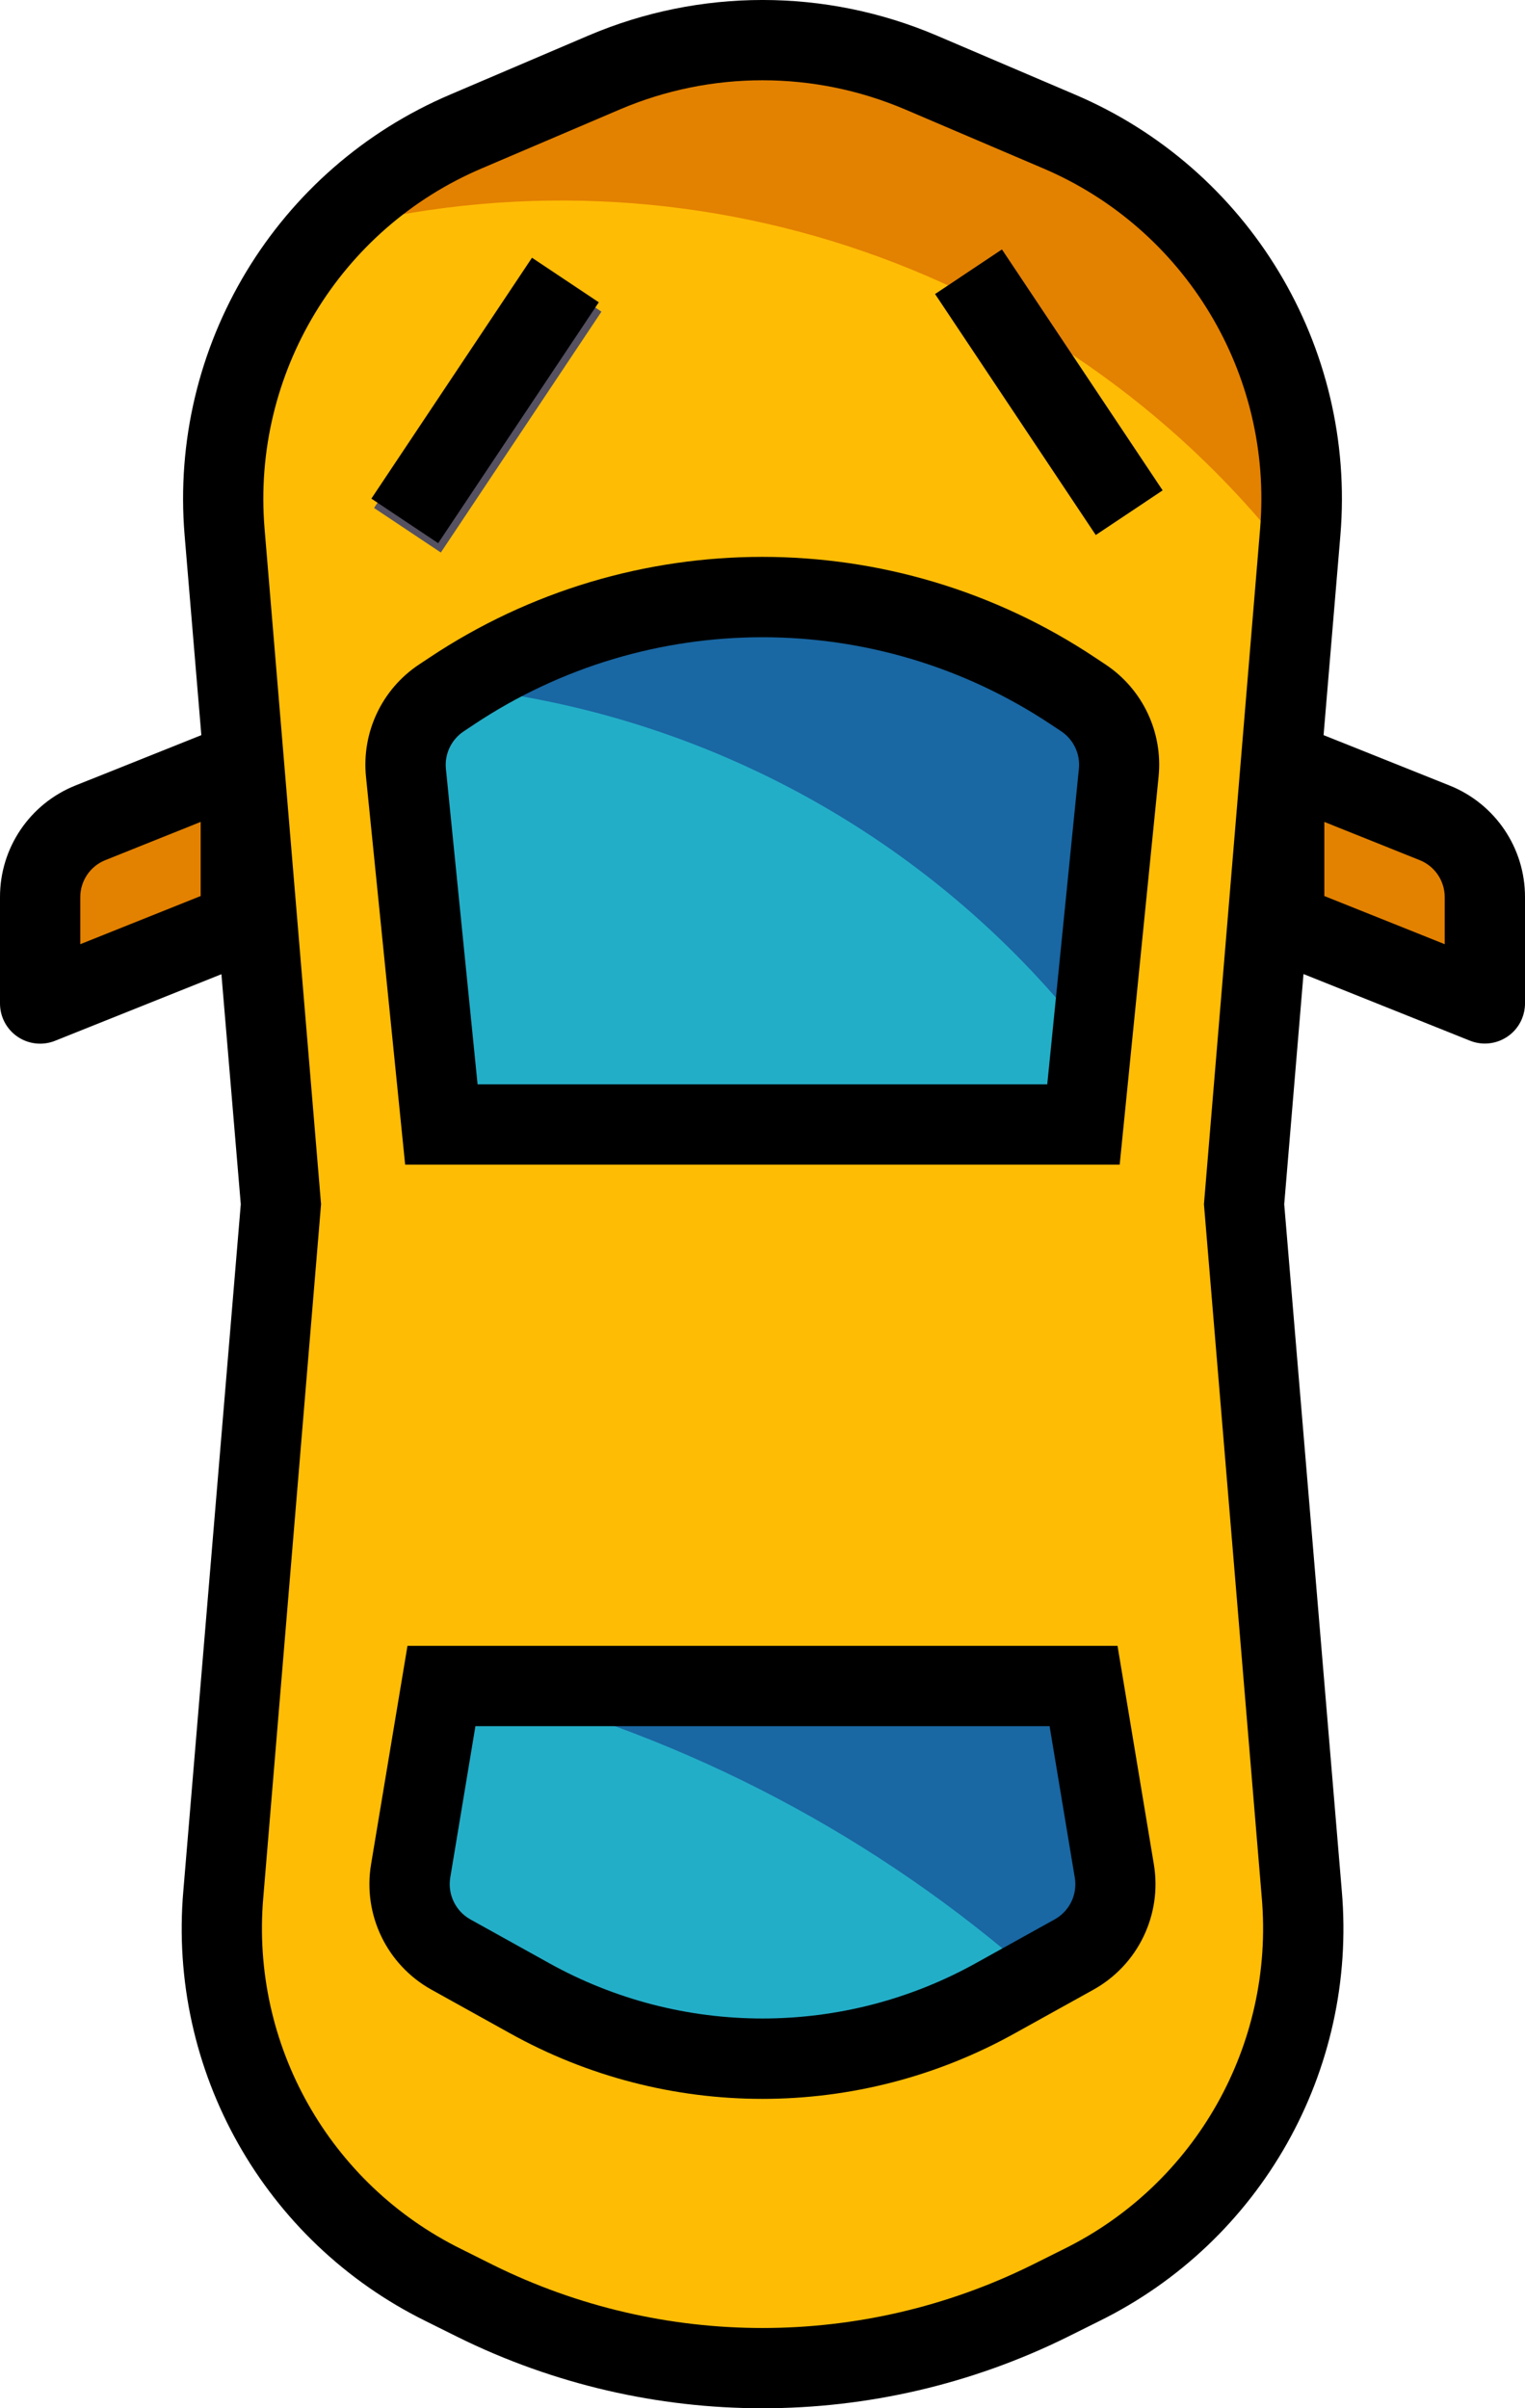 <?xml version="1.0" encoding="UTF-8" standalone="no"?><!-- Generator: Gravit.io --><svg xmlns="http://www.w3.org/2000/svg" xmlns:xlink="http://www.w3.org/1999/xlink" style="isolation:isolate" viewBox="544.5 495 36 56.828" width="36pt" height="56.828pt"><defs><clipPath id="_clipPath_Vazk6zBB9ehvReXHvDcHSv90HuMW9cdo"><rect x="544.5" y="495" width="36" height="56.828"/></clipPath></defs><g clip-path="url(#_clipPath_Vazk6zBB9ehvReXHvDcHSv90HuMW9cdo)"><g><g><path d=" M 554.921 511.101 L 546.638 514.417 C 545.92 514.704 545.448 515.4 545.447 516.174 L 545.447 518.68 L 554.921 514.891 L 554.921 511.101 L 554.921 511.101 Z " fill="rgb(227,129,0)"/><path d=" M 570.079 511.101 L 570.079 514.891 L 579.553 518.68 L 579.553 516.174 C 579.552 515.4 579.08 514.704 578.362 514.417 L 570.079 511.101 Z " fill="rgb(227,129,0)"/></g><path d=" M 569.487 498.096 L 566.232 496.701 C 563.848 495.685 561.152 495.685 558.768 496.701 L 555.513 498.091 C 551.769 499.684 549.468 503.498 549.805 507.553 L 551.132 523.417 L 549.769 539.698 C 549.451 543.548 551.513 547.204 554.974 548.921 L 555.722 549.294 C 559.99 551.419 565.01 551.419 569.279 549.294 L 570.026 548.921 C 573.487 547.204 575.549 543.548 575.231 539.698 L 573.868 523.417 L 575.195 507.549 C 575.528 503.497 573.228 499.688 569.487 498.096 Z " fill="rgb(255,188,5)"/><path d=" M 575.128 508.363 C 569.798 501.333 560.756 498.208 552.222 500.446 C 553.136 499.434 554.259 498.632 555.513 498.096 L 558.768 496.701 C 561.152 495.685 563.848 495.685 566.232 496.701 L 569.487 498.091 C 573.231 499.684 575.532 503.498 575.195 507.552 L 575.128 508.363 Z " fill="rgb(227,129,0)"/><path d=" M 555.164 511.308 L 554.921 511.466 C 554.336 511.854 554.014 512.535 554.084 513.234 L 554.921 521.534 L 570.079 521.534 L 570.913 513.234 C 570.984 512.536 570.663 511.855 570.079 511.466 L 569.84 511.308 C 565.394 508.355 559.61 508.355 555.164 511.308 Z " fill="rgb(35,174,200)"/><path d=" M 555.307 511.221 C 559.736 508.359 565.442 508.393 569.836 511.308 L 570.079 511.466 C 570.664 511.854 570.986 512.535 570.916 513.234 L 570.279 519.581 C 566.643 514.863 561.231 511.841 555.307 511.221 Z " fill="rgb(25,103,163)"/><path d=" M 554.921 534.786 L 570.079 534.786 L 570.807 539.151 C 570.938 539.941 570.559 540.73 569.859 541.119 L 568.022 542.139 C 564.589 544.047 560.413 544.047 556.98 542.139 L 555.143 541.119 C 554.443 540.73 554.064 539.941 554.195 539.151 L 554.921 534.786 Z " fill="rgb(35,174,200)"/><path d=" M 569.858 541.119 L 568.933 541.633 C 565.209 538.349 560.756 536.001 555.942 534.786 L 570.079 534.786 L 570.807 539.151 C 570.938 539.942 570.558 540.729 569.858 541.119 Z " fill="rgb(25,103,163)"/><g><rect x="552.452" y="503.524" width="6.832" height="1.895" transform="matrix(0.555,-0.832,0.832,0.555,-172.213,687.171)" fill="rgb(85,81,96)"/><rect x="568.187" y="501.056" width="1.895" height="6.832" transform="matrix(0.832,-0.555,0.555,0.832,-184.242,400.404)" fill="rgb(85,81,96)"/></g><path d=" M 554.064 522.482 L 570.932 522.482 L 571.85 513.33 C 571.957 512.281 571.473 511.259 570.593 510.677 L 570.355 510.519 C 565.595 507.348 559.395 507.348 554.636 510.519 L 554.396 510.678 C 553.516 511.26 553.033 512.282 553.14 513.331 L 554.064 522.482 Z  M 555.448 512.257 L 555.687 512.098 C 559.813 509.35 565.187 509.35 569.312 512.098 L 569.551 512.256 C 569.843 512.451 570.004 512.791 569.969 513.139 L 569.222 520.587 L 555.774 520.587 L 555.026 513.138 C 554.993 512.79 555.155 512.451 555.448 512.257 Z " fill="rgb(0,0,0)"/><path d=" M 570.881 533.838 L 554.119 533.838 L 553.259 538.995 C 553.062 540.18 553.631 541.362 554.68 541.948 L 556.517 542.968 C 560.233 545.048 564.763 545.048 568.479 542.968 L 570.318 541.948 C 571.366 541.362 571.935 540.181 571.739 538.996 L 570.881 533.838 Z  M 569.398 540.292 L 567.561 541.312 C 564.417 543.071 560.583 543.071 557.439 541.312 L 555.602 540.292 C 555.253 540.096 555.064 539.701 555.129 539.306 L 555.723 535.733 L 569.277 535.733 L 569.872 539.307 C 569.939 539.703 569.748 540.098 569.398 540.292 Z " fill="rgb(0,0,0)"/><rect x="568.187" y="501.056" width="1.895" height="6.832" transform="matrix(0.832,-0.555,0.555,0.832,-184.242,400.404)" fill="rgb(0,0,0)"/><rect x="552.439" y="503.505" width="6.832" height="1.895" transform="matrix(0.555,-0.832,0.832,0.555,-172.253,686.95)" fill="rgb(0,0,0)"/><path d=" M 544.916 519.465 C 545.176 519.641 545.508 519.677 545.8 519.56 L 549.727 517.989 L 550.184 523.417 L 548.828 539.617 C 548.46 543.859 550.733 547.892 554.552 549.773 L 555.3 550.145 C 559.838 552.39 565.162 552.39 569.7 550.145 L 570.447 549.773 C 574.268 547.892 576.543 543.859 576.175 539.617 L 574.816 523.417 L 575.271 517.985 L 579.197 519.556 C 579.682 519.752 580.235 519.518 580.431 519.033 C 580.476 518.921 580.5 518.802 580.5 518.68 L 580.5 516.174 C 580.504 515.01 579.795 513.963 578.713 513.534 L 575.745 512.347 L 576.142 507.631 C 576.515 503.17 573.982 498.973 569.861 497.225 L 566.606 495.836 C 563.984 494.721 561.02 494.721 558.398 495.836 L 555.143 497.225 C 551.02 498.972 548.485 503.169 548.858 507.631 L 549.253 512.347 L 546.285 513.534 C 545.204 513.964 544.496 515.01 544.5 516.174 L 544.5 518.68 C 544.5 518.995 544.656 519.289 544.916 519.465 Z  M 575.763 514.395 L 578.009 515.295 C 578.37 515.437 578.606 515.786 578.605 516.174 L 578.605 517.281 L 575.763 516.144 L 575.763 514.395 Z  M 555.885 498.968 L 559.141 497.579 C 561.287 496.666 563.712 496.666 565.859 497.579 L 569.114 498.968 C 572.482 500.397 574.552 503.828 574.247 507.474 L 572.921 523.417 L 574.286 539.779 C 574.585 543.246 572.727 546.54 569.605 548.076 L 568.857 548.449 C 564.851 550.43 560.149 550.43 556.144 548.449 L 555.397 548.076 C 552.275 546.54 550.416 543.246 550.715 539.779 L 552.079 523.417 L 550.745 507.469 C 550.444 503.823 552.517 500.394 555.885 498.968 Z  M 546.395 516.174 C 546.394 515.786 546.63 515.437 546.991 515.295 L 549.237 514.395 L 549.237 516.144 L 546.395 517.281 L 546.395 516.174 Z " fill="rgb(0,0,0)"/></g></g></svg>